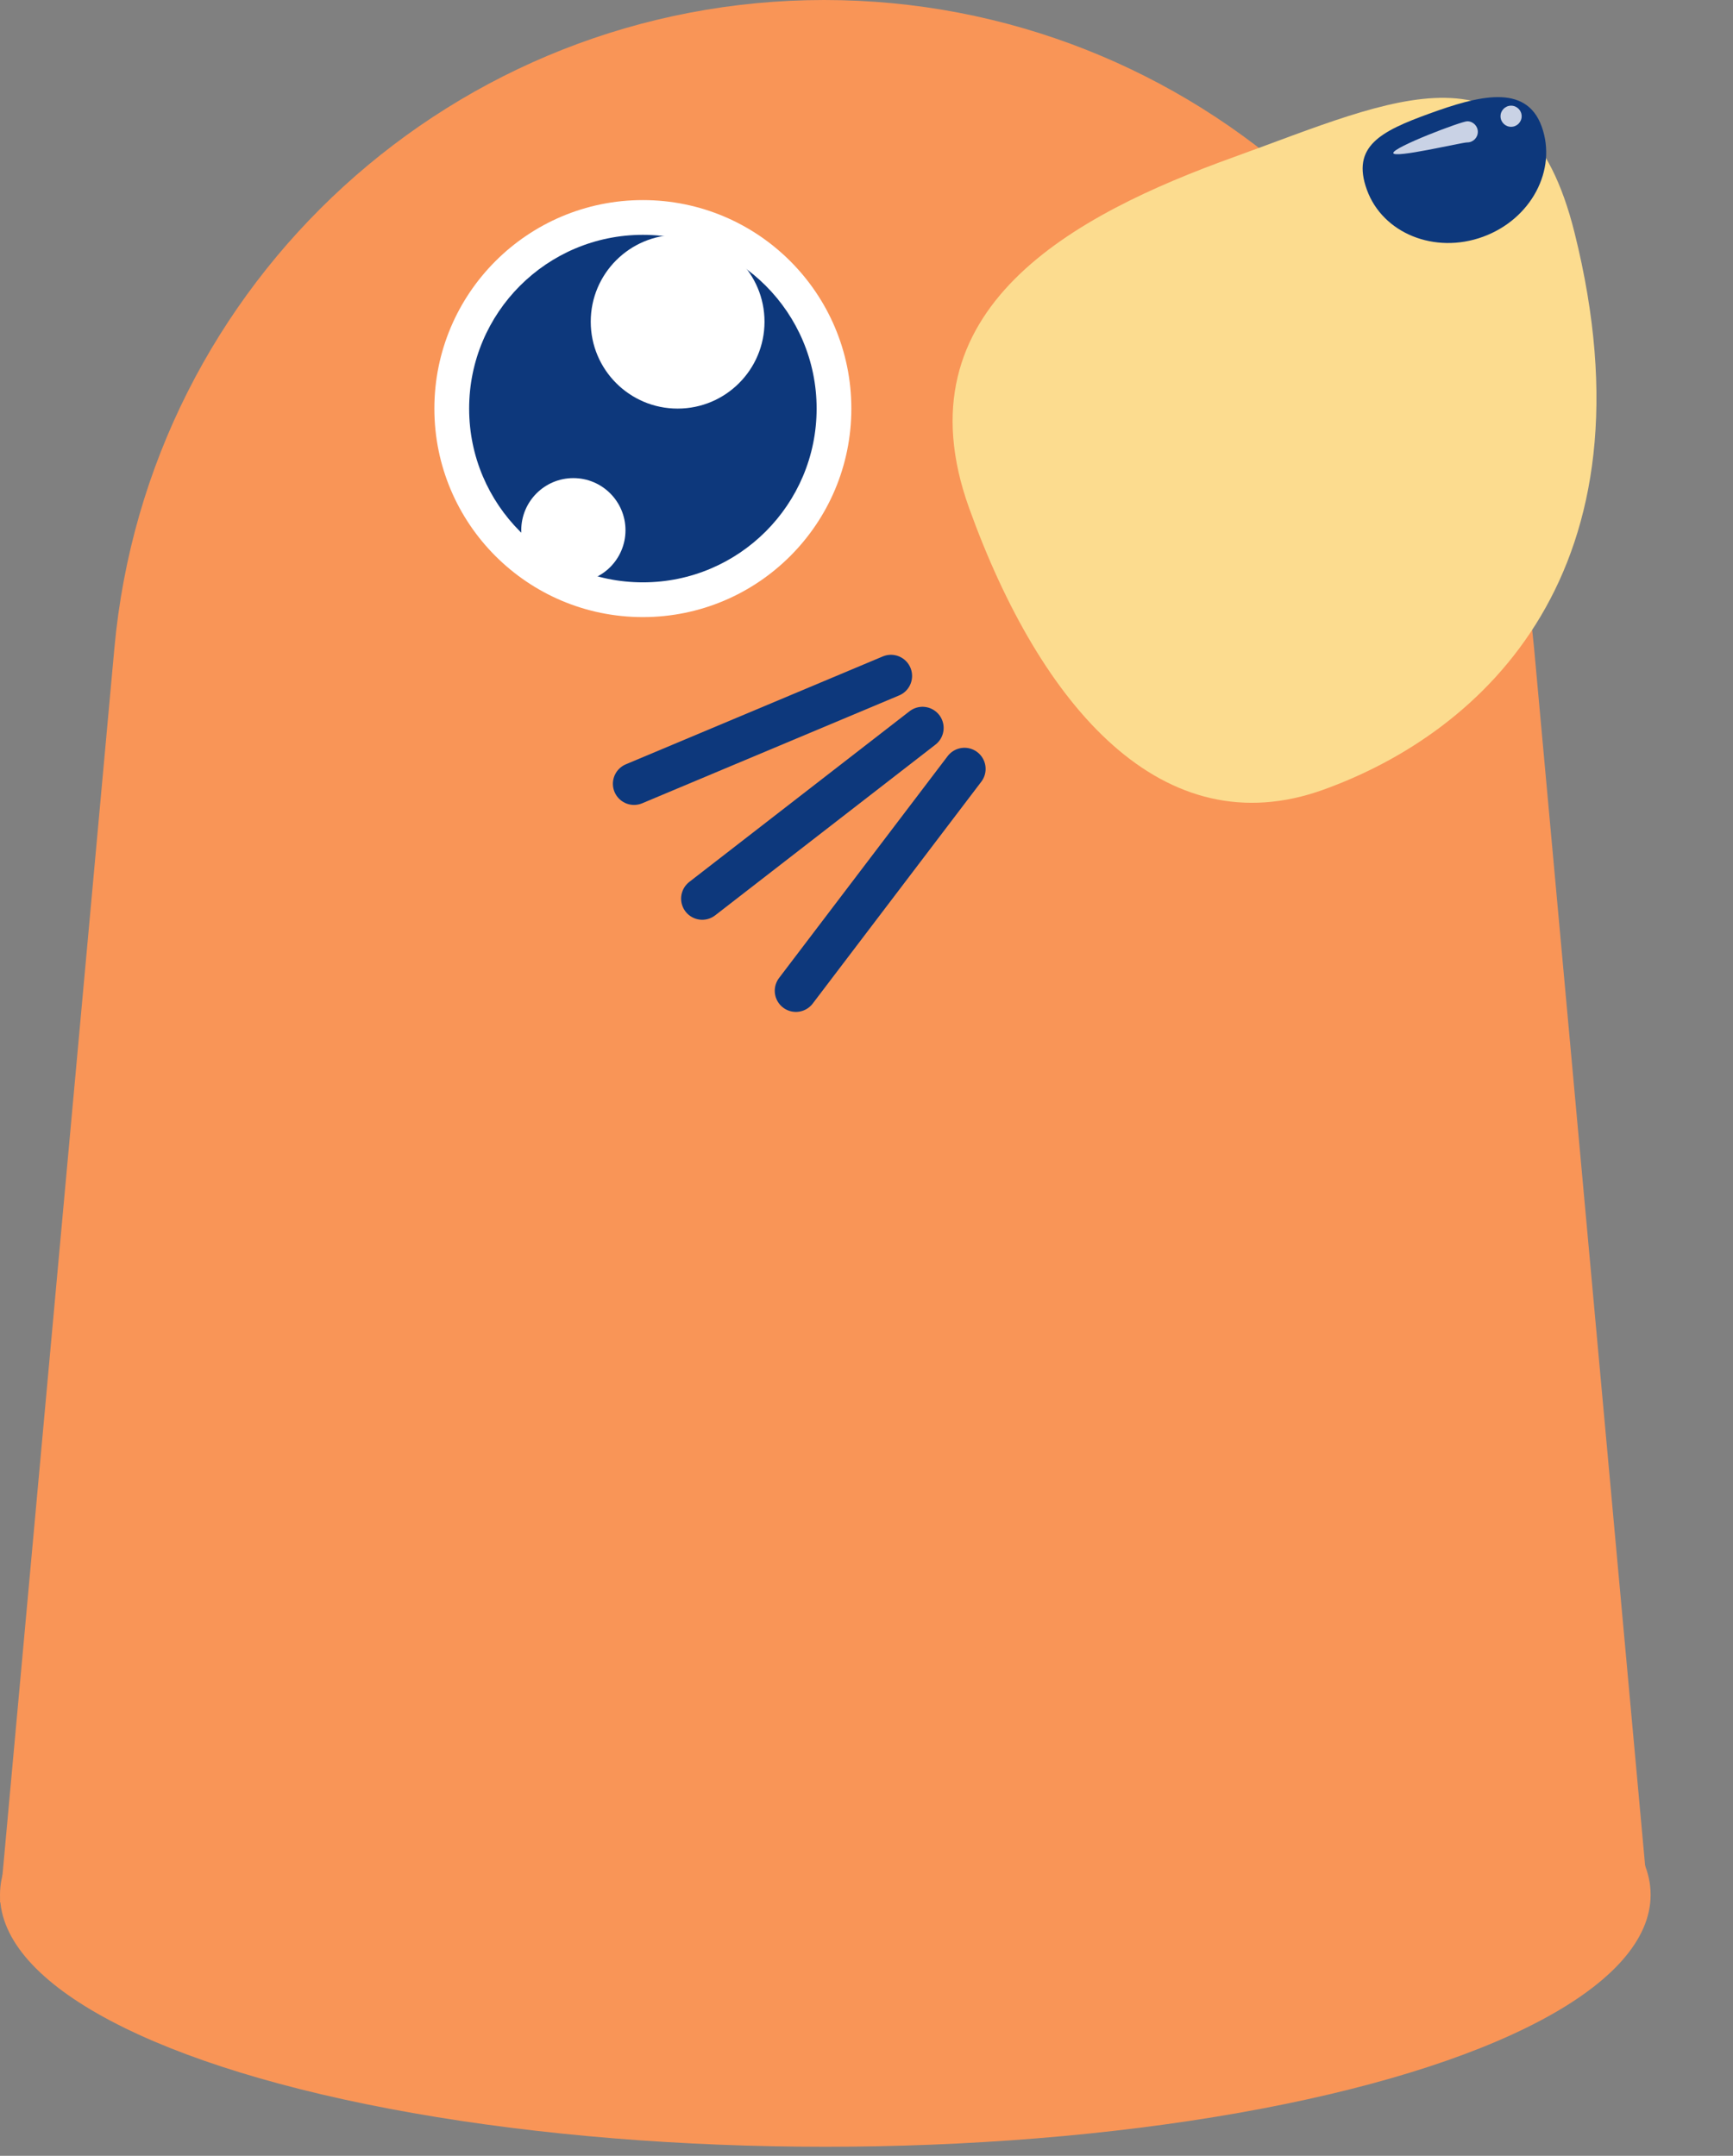 <svg width="82" height="102" viewBox="0 0 82 102" fill="none" xmlns="http://www.w3.org/2000/svg">
<rect x="0" y="0" width="82" height="102" fill="#808080" stroke="none"/>
<path d="M5.413 30.662C6.998 13.295 21.561 0 39 0V0C56.439 0 71.002 13.295 72.587 30.662L78 90H0L5.413 30.662Z" fill="#F99557"/>
<ellipse cx="39.051" cy="89.65" rx="39.051" ry="11.921" fill="#F99557"/>
<path d="M74.5 11C78.5 27 70.191 34.636 62.62 37.363C55.05 40.089 49.265 33.505 45.857 24.042C42.449 14.578 50.817 10.157 58.387 7.43C65.958 4.704 72.125 1.5 74.5 11Z" fill="#FCDC8F"/>
<path d="M72.944 5.977C73.692 8.035 72.447 10.376 70.164 11.205C67.881 12.035 65.424 11.039 64.677 8.98C63.929 6.922 65.339 6.208 67.622 5.379C69.905 4.55 72.196 3.919 72.944 5.977Z" fill="#0D387C"/>
<circle cx="30.418" cy="19.332" r="9.865" fill="white"/>
<circle cx="30.419" cy="19.332" r="8.221" fill="#0D387C"/>
<circle cx="32.063" cy="15.221" r="4.111" fill="white"/>
<circle cx="27.13" cy="25.087" r="2.466" fill="white"/>
<path d="M42.157 31.981L30 37.084" stroke="#0D387C" stroke-width="2" stroke-linecap="round"/>
<path d="M43.65 34.441L33.228 42.517" stroke="#0D387C" stroke-width="2" stroke-linecap="round"/>
<path d="M45.636 36.38L37.659 46.877" stroke="#0D387C" stroke-width="2" stroke-linecap="round"/>
<circle cx="71.5" cy="5.5" r="0.5" fill="#C9D2E5"/>
<path d="M69.926 6.238C69.926 6.514 69.702 6.738 69.426 6.738C69.15 6.738 65.926 7.514 65.926 7.238C65.926 6.962 69.15 5.738 69.426 5.738C69.702 5.738 69.926 5.962 69.926 6.238Z" fill="#C9D2E5"/>
</svg>
